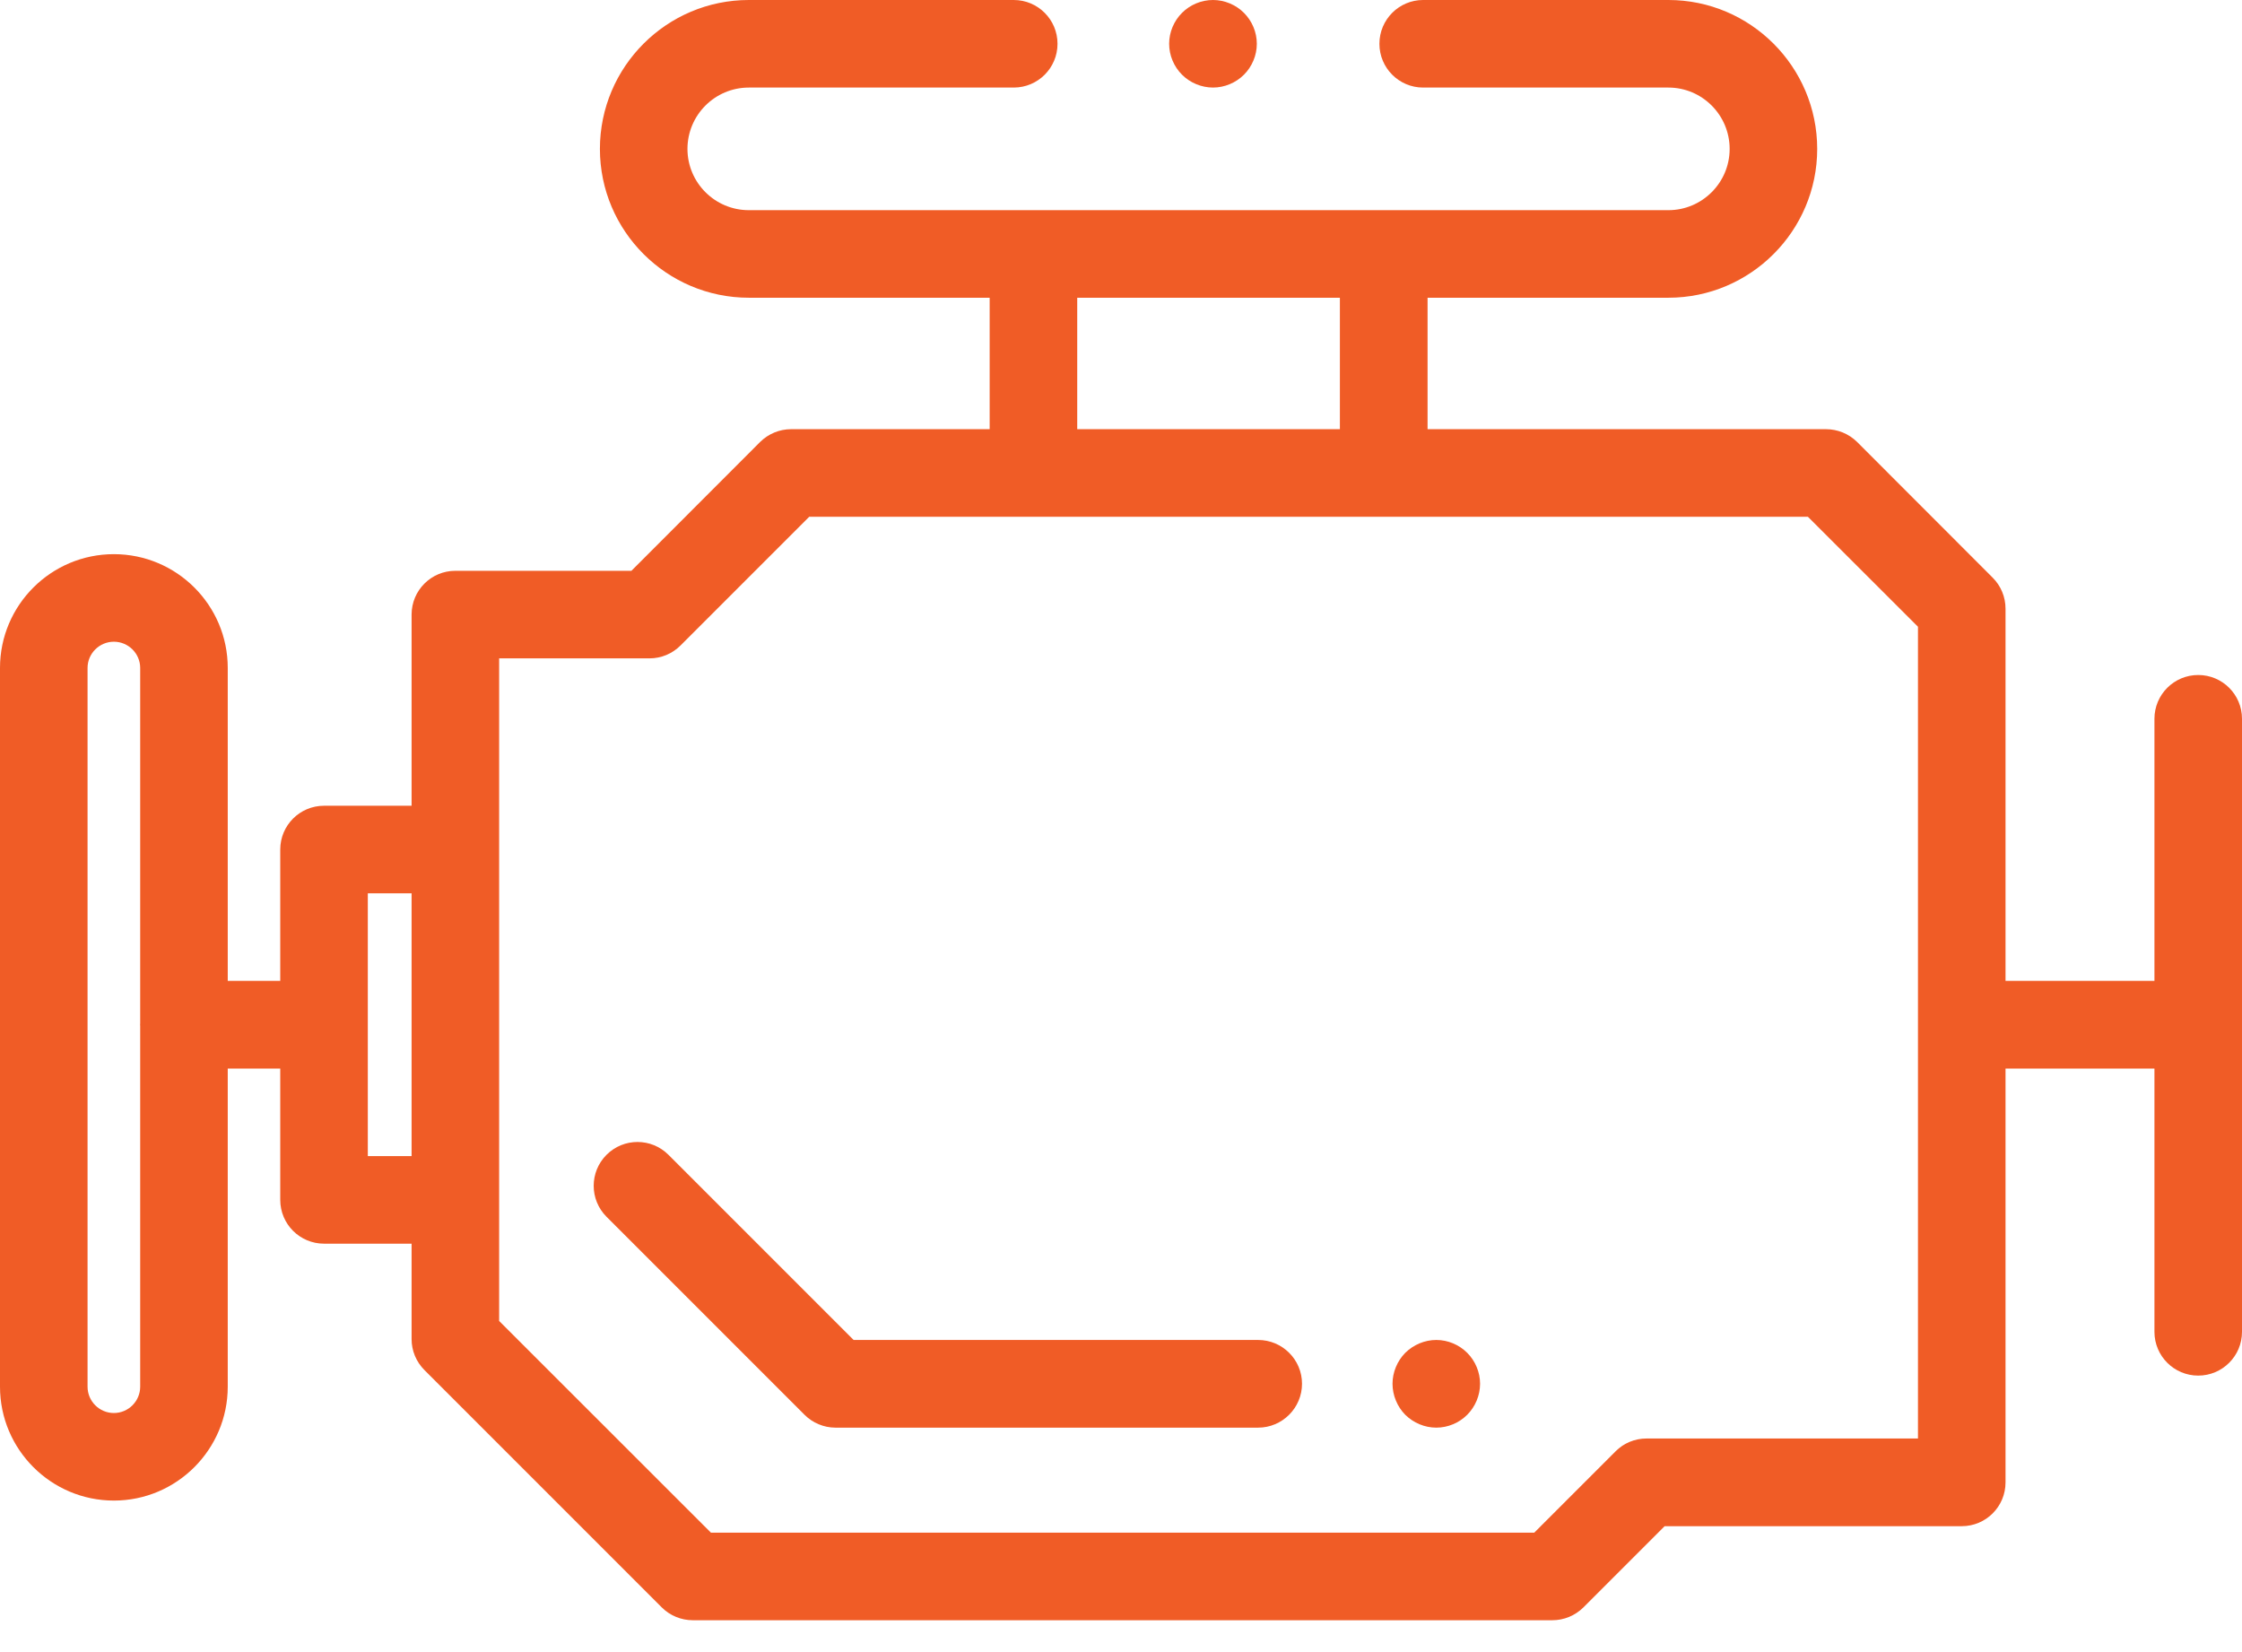 <svg width="19" height="14" viewBox="0 0 19 14" fill="none" xmlns="http://www.w3.org/2000/svg">
<path d="M10.542 0.109C10.473 0.04 10.377 0 10.28 0C10.181 0 10.086 0.04 10.017 0.109C9.948 0.178 9.908 0.273 9.908 0.371C9.908 0.469 9.948 0.564 10.017 0.633C10.086 0.702 10.182 0.742 10.28 0.742C10.377 0.742 10.473 0.702 10.542 0.633C10.611 0.564 10.651 0.469 10.651 0.371C10.651 0.273 10.611 0.178 10.542 0.109Z" fill="#F05C26"/>
<path d="M18.629 5.72C18.424 5.72 18.258 5.886 18.258 6.091V8.312H16.996V5.158C16.996 5.059 16.957 4.965 16.887 4.895L15.738 3.745C15.668 3.676 15.573 3.637 15.475 3.637H12.098V2.523H14.139C14.834 2.523 15.4 1.957 15.4 1.262C15.4 0.566 14.834 0 14.139 0H12.06C11.856 0 11.69 0.166 11.69 0.371C11.69 0.576 11.856 0.742 12.06 0.742H14.139C14.425 0.742 14.658 0.975 14.658 1.262C14.658 1.548 14.425 1.781 14.139 1.781H11.727H8.758H6.346C6.059 1.781 5.826 1.548 5.826 1.262C5.826 0.975 6.059 0.742 6.346 0.742H8.591C8.796 0.742 8.962 0.576 8.962 0.371C8.962 0.166 8.796 0 8.591 0H6.346C5.65 0 5.084 0.566 5.084 1.262C5.084 1.957 5.65 2.523 6.346 2.523H8.387V3.637H6.704C6.606 3.637 6.512 3.676 6.442 3.745L5.351 4.837H3.859C3.654 4.837 3.488 5.003 3.488 5.208V6.828H2.746C2.541 6.828 2.375 6.994 2.375 7.199V8.312H1.93V5.66C1.93 5.128 1.497 4.696 0.965 4.696C0.433 4.696 0 5.128 0 5.66V11.751C0 12.283 0.433 12.716 0.965 12.716C1.497 12.716 1.93 12.283 1.93 11.751V9.055H2.375V10.168C2.375 10.373 2.541 10.539 2.746 10.539H3.488V11.348C3.488 11.446 3.527 11.54 3.597 11.61L5.609 13.622C5.678 13.691 5.773 13.73 5.871 13.73H13.155C13.254 13.73 13.348 13.691 13.418 13.622L14.107 12.933H16.625C16.83 12.933 16.996 12.767 16.996 12.562V9.055H18.258V11.286C18.258 11.491 18.424 11.657 18.629 11.657C18.834 11.657 19 11.491 19 11.286V6.091C19 5.886 18.834 5.72 18.629 5.72ZM1.188 8.674C1.187 8.677 1.187 8.69 1.188 8.693V11.751C1.188 11.874 1.088 11.974 0.965 11.974C0.842 11.974 0.742 11.874 0.742 11.751V5.66C0.742 5.538 0.842 5.438 0.965 5.438C1.088 5.438 1.188 5.538 1.188 5.66V8.674ZM3.488 9.797H3.117V7.57H3.488V9.797ZM9.129 2.523H11.355V3.637H9.129V2.523ZM16.254 12.19H13.953C13.855 12.19 13.76 12.229 13.691 12.299L13.002 12.988H6.025L4.23 11.194V5.579H5.505C5.603 5.579 5.697 5.54 5.767 5.47L6.858 4.379H15.321L16.254 5.311V12.19Z" fill="#F05C26"/>
<path d="M12.434 11.464C12.365 11.395 12.27 11.355 12.172 11.355C12.074 11.355 11.979 11.395 11.909 11.464C11.841 11.533 11.801 11.629 11.801 11.726C11.801 11.824 11.841 11.92 11.909 11.989C11.979 12.058 12.074 12.098 12.172 12.098C12.27 12.098 12.365 12.058 12.434 11.989C12.503 11.92 12.543 11.824 12.543 11.726C12.543 11.629 12.503 11.533 12.434 11.464Z" fill="#F05C26"/>
<path d="M10.662 11.355H7.234L5.665 9.786C5.52 9.641 5.285 9.641 5.14 9.786C4.995 9.931 4.995 10.166 5.14 10.311L6.818 11.989C6.887 12.058 6.982 12.098 7.08 12.098H10.662C10.867 12.098 11.034 11.931 11.034 11.726C11.034 11.521 10.867 11.355 10.662 11.355Z" fill="#F05C26"/>
</svg>
